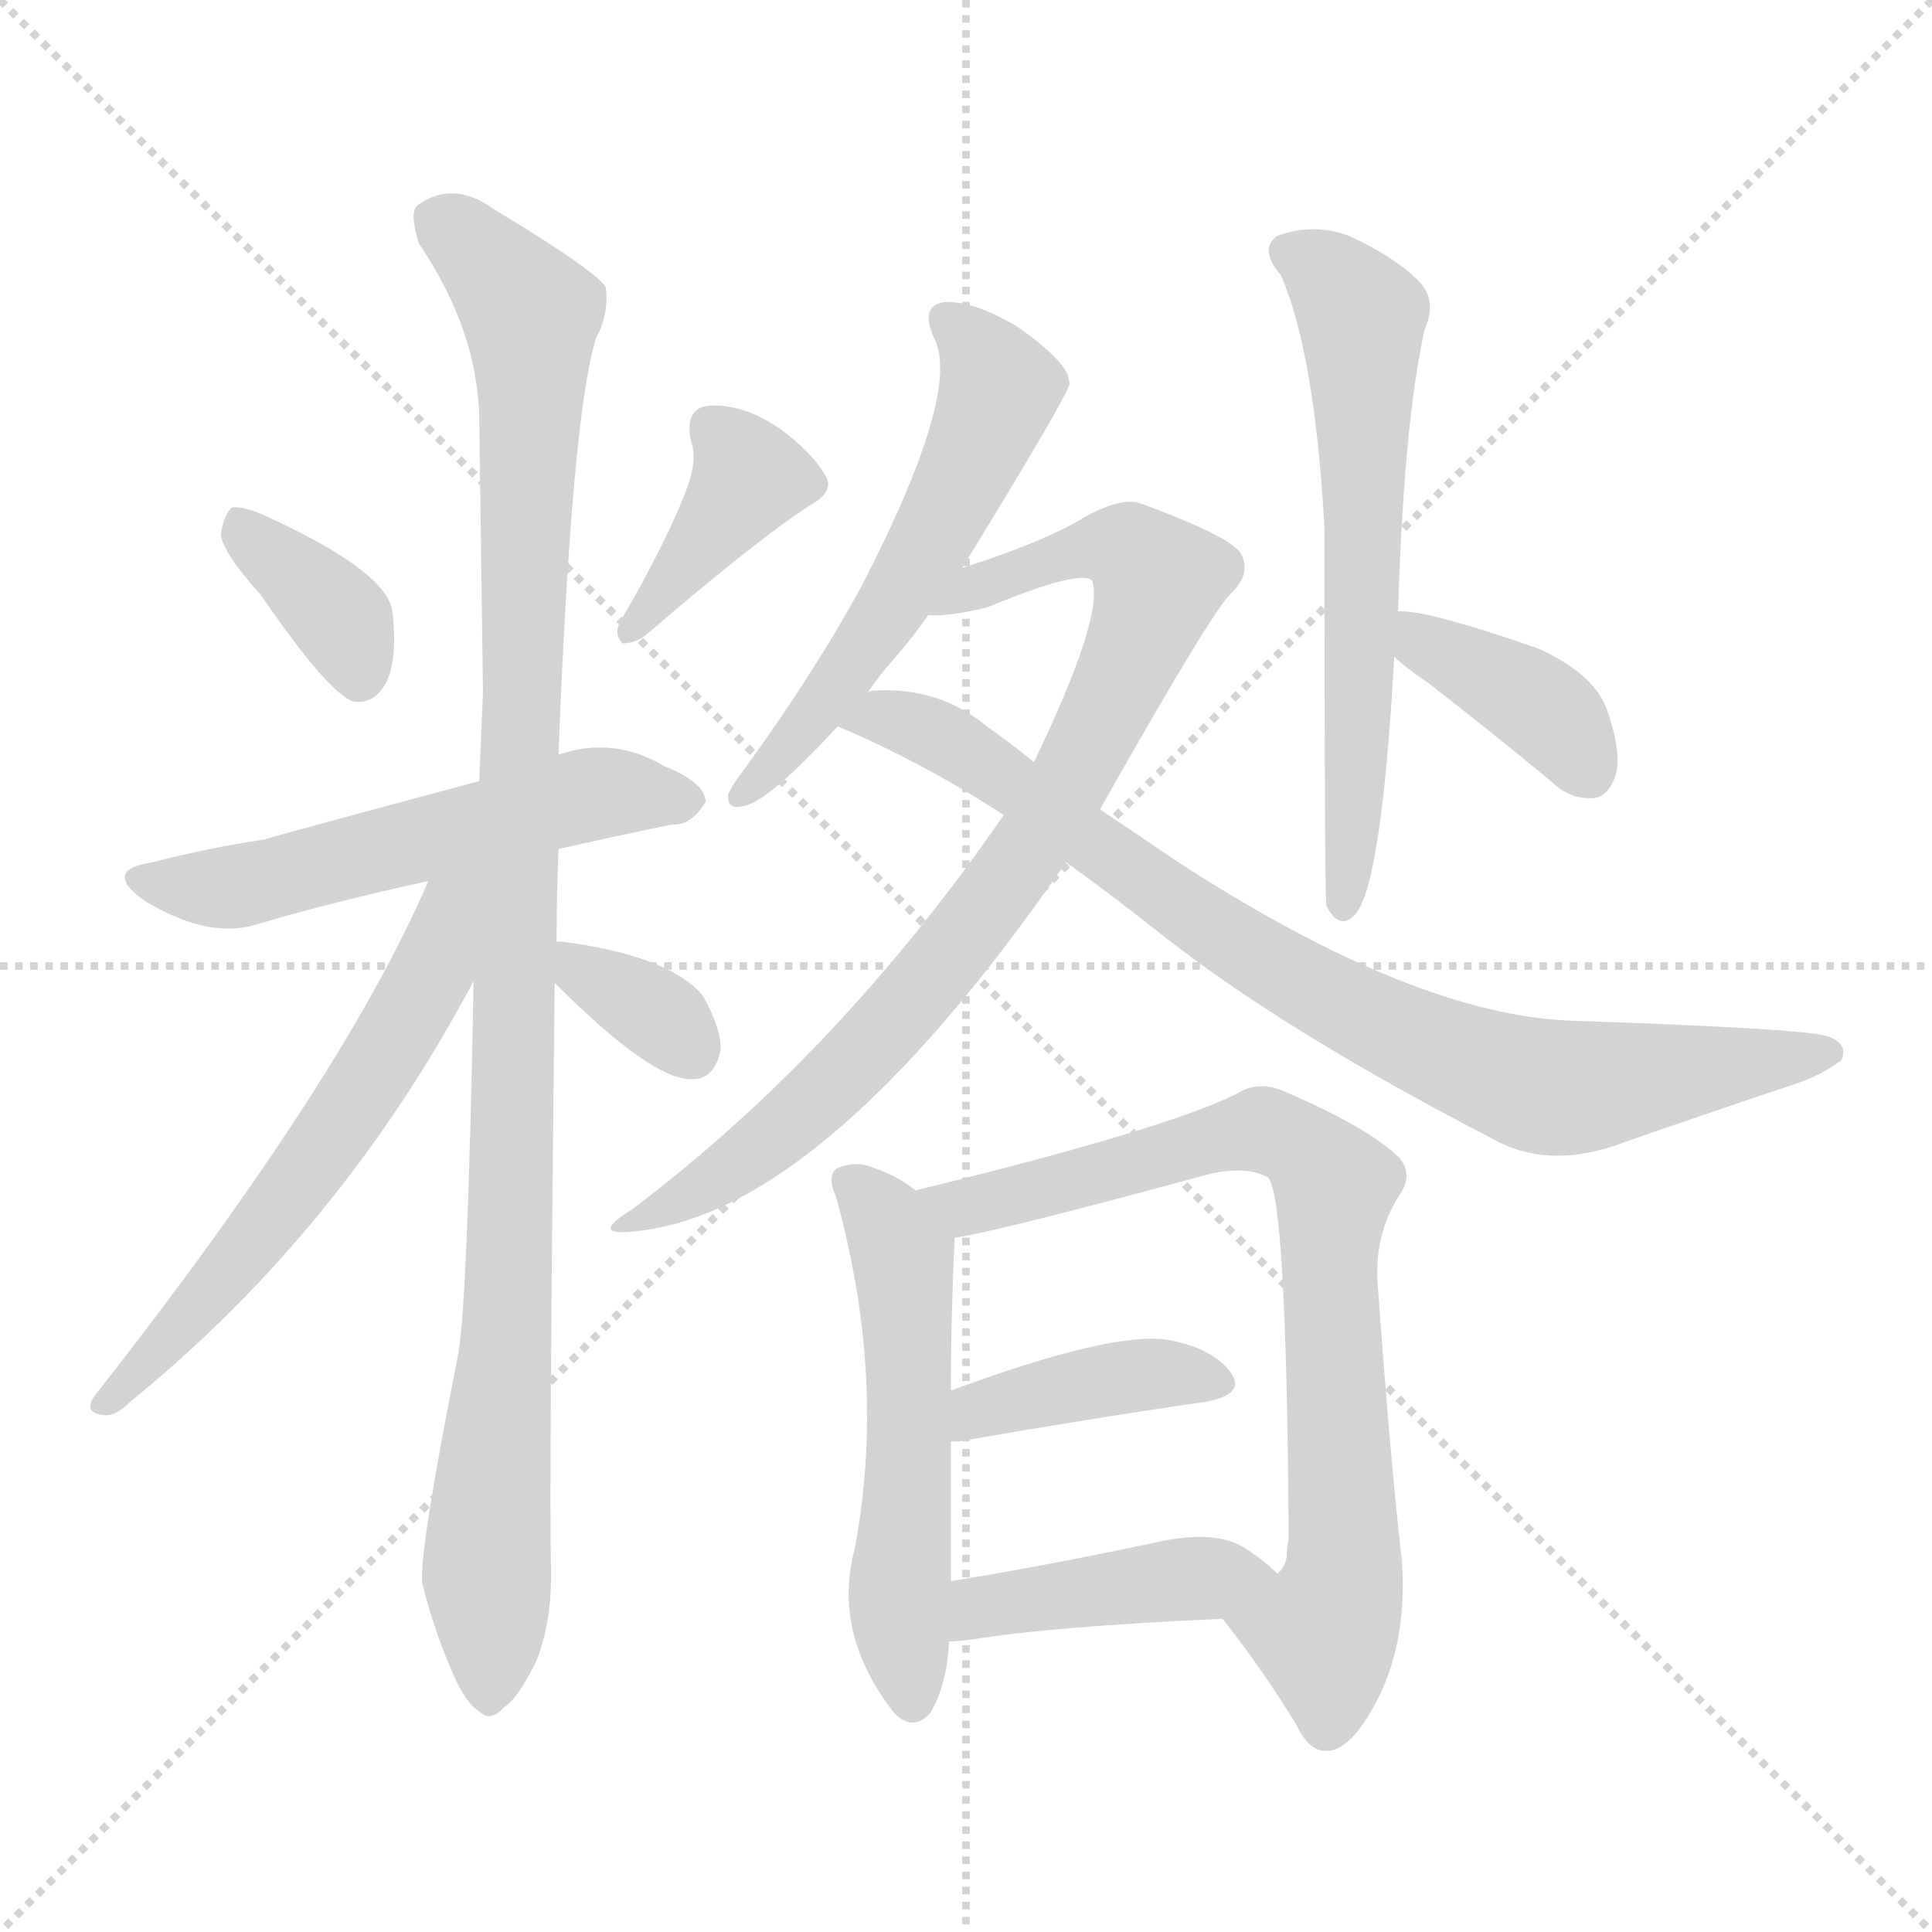 <svg version="1.1" viewBox="0 0 1024 1024" xmlns="http://www.w3.org/2000/svg">
  <g stroke="lightgray" stroke-dasharray="1,1" stroke-width="1" transform="scale(4, 4)">
    <line x1="0" y1="0" x2="256" y2="256"></line>
    <line x1="256" y1="0" x2="0" y2="256"></line>
    <line x1="128" y1="0" x2="128" y2="256"></line>
    <line x1="0" y1="128" x2="256" y2="128"></line>
  </g>
<g transform="scale(1, -1) translate(0, -900)">
   <style type="text/css">
    @keyframes keyframes0 {
      from {
       stroke: blue;
       stroke-dashoffset: 363;
       stroke-width: 128;
       }
       54% {
       animation-timing-function: step-end;
       stroke: blue;
       stroke-dashoffset: 0;
       stroke-width: 128;
       }
       to {
       stroke: black;
       stroke-width: 1024;
       }
       }
       #make-me-a-hanzi-animation-0 {
         animation: keyframes0 0.545s both;
         animation-delay: 0s;
         animation-timing-function: linear;
       }
    @keyframes keyframes1 {
      from {
       stroke: blue;
       stroke-dashoffset: 392;
       stroke-width: 128;
       }
       56% {
       animation-timing-function: step-end;
       stroke: blue;
       stroke-dashoffset: 0;
       stroke-width: 128;
       }
       to {
       stroke: black;
       stroke-width: 1024;
       }
       }
       #make-me-a-hanzi-animation-1 {
         animation: keyframes1 0.569s both;
         animation-delay: 0.545s;
         animation-timing-function: linear;
       }
    @keyframes keyframes2 {
      from {
       stroke: blue;
       stroke-dashoffset: 551;
       stroke-width: 128;
       }
       64% {
       animation-timing-function: step-end;
       stroke: blue;
       stroke-dashoffset: 0;
       stroke-width: 128;
       }
       to {
       stroke: black;
       stroke-width: 1024;
       }
       }
       #make-me-a-hanzi-animation-2 {
         animation: keyframes2 0.698s both;
         animation-delay: 1.114s;
         animation-timing-function: linear;
       }
    @keyframes keyframes3 {
      from {
       stroke: blue;
       stroke-dashoffset: 1056;
       stroke-width: 128;
       }
       77% {
       animation-timing-function: step-end;
       stroke: blue;
       stroke-dashoffset: 0;
       stroke-width: 128;
       }
       to {
       stroke: black;
       stroke-width: 1024;
       }
       }
       #make-me-a-hanzi-animation-3 {
         animation: keyframes3 1.109s both;
         animation-delay: 1.813s;
         animation-timing-function: linear;
       }
    @keyframes keyframes4 {
      from {
       stroke: blue;
       stroke-dashoffset: 590;
       stroke-width: 128;
       }
       66% {
       animation-timing-function: step-end;
       stroke: blue;
       stroke-dashoffset: 0;
       stroke-width: 128;
       }
       to {
       stroke: black;
       stroke-width: 1024;
       }
       }
       #make-me-a-hanzi-animation-4 {
         animation: keyframes4 0.73s both;
         animation-delay: 2.922s;
         animation-timing-function: linear;
       }
    @keyframes keyframes5 {
      from {
       stroke: blue;
       stroke-dashoffset: 342;
       stroke-width: 128;
       }
       53% {
       animation-timing-function: step-end;
       stroke: blue;
       stroke-dashoffset: 0;
       stroke-width: 128;
       }
       to {
       stroke: black;
       stroke-width: 1024;
       }
       }
       #make-me-a-hanzi-animation-5 {
         animation: keyframes5 0.528s both;
         animation-delay: 3.652s;
         animation-timing-function: linear;
       }
    @keyframes keyframes6 {
      from {
       stroke: blue;
       stroke-dashoffset: 557;
       stroke-width: 128;
       }
       64% {
       animation-timing-function: step-end;
       stroke: blue;
       stroke-dashoffset: 0;
       stroke-width: 128;
       }
       to {
       stroke: black;
       stroke-width: 1024;
       }
       }
       #make-me-a-hanzi-animation-6 {
         animation: keyframes6 0.703s both;
         animation-delay: 4.181s;
         animation-timing-function: linear;
       }
    @keyframes keyframes7 {
      from {
       stroke: blue;
       stroke-dashoffset: 833;
       stroke-width: 128;
       }
       73% {
       animation-timing-function: step-end;
       stroke: blue;
       stroke-dashoffset: 0;
       stroke-width: 128;
       }
       to {
       stroke: black;
       stroke-width: 1024;
       }
       }
       #make-me-a-hanzi-animation-7 {
         animation: keyframes7 0.928s both;
         animation-delay: 4.884s;
         animation-timing-function: linear;
       }
    @keyframes keyframes8 {
      from {
       stroke: blue;
       stroke-dashoffset: 825;
       stroke-width: 128;
       }
       73% {
       animation-timing-function: step-end;
       stroke: blue;
       stroke-dashoffset: 0;
       stroke-width: 128;
       }
       to {
       stroke: black;
       stroke-width: 1024;
       }
       }
       #make-me-a-hanzi-animation-8 {
         animation: keyframes8 0.921s both;
         animation-delay: 5.812s;
         animation-timing-function: linear;
       }
    @keyframes keyframes9 {
      from {
       stroke: blue;
       stroke-dashoffset: 620;
       stroke-width: 128;
       }
       67% {
       animation-timing-function: step-end;
       stroke: blue;
       stroke-dashoffset: 0;
       stroke-width: 128;
       }
       to {
       stroke: black;
       stroke-width: 1024;
       }
       }
       #make-me-a-hanzi-animation-9 {
         animation: keyframes9 0.755s both;
         animation-delay: 6.733s;
         animation-timing-function: linear;
       }
    @keyframes keyframes10 {
      from {
       stroke: blue;
       stroke-dashoffset: 383;
       stroke-width: 128;
       }
       55% {
       animation-timing-function: step-end;
       stroke: blue;
       stroke-dashoffset: 0;
       stroke-width: 128;
       }
       to {
       stroke: black;
       stroke-width: 1024;
       }
       }
       #make-me-a-hanzi-animation-10 {
         animation: keyframes10 0.562s both;
         animation-delay: 7.488s;
         animation-timing-function: linear;
       }
    @keyframes keyframes11 {
      from {
       stroke: blue;
       stroke-dashoffset: 540;
       stroke-width: 128;
       }
       64% {
       animation-timing-function: step-end;
       stroke: blue;
       stroke-dashoffset: 0;
       stroke-width: 128;
       }
       to {
       stroke: black;
       stroke-width: 1024;
       }
       }
       #make-me-a-hanzi-animation-11 {
         animation: keyframes11 0.689s both;
         animation-delay: 8.049s;
         animation-timing-function: linear;
       }
    @keyframes keyframes12 {
      from {
       stroke: blue;
       stroke-dashoffset: 774;
       stroke-width: 128;
       }
       72% {
       animation-timing-function: step-end;
       stroke: blue;
       stroke-dashoffset: 0;
       stroke-width: 128;
       }
       to {
       stroke: black;
       stroke-width: 1024;
       }
       }
       #make-me-a-hanzi-animation-12 {
         animation: keyframes12 0.88s both;
         animation-delay: 8.739s;
         animation-timing-function: linear;
       }
    @keyframes keyframes13 {
      from {
       stroke: blue;
       stroke-dashoffset: 399;
       stroke-width: 128;
       }
       56% {
       animation-timing-function: step-end;
       stroke: blue;
       stroke-dashoffset: 0;
       stroke-width: 128;
       }
       to {
       stroke: black;
       stroke-width: 1024;
       }
       }
       #make-me-a-hanzi-animation-13 {
         animation: keyframes13 0.575s both;
         animation-delay: 9.619s;
         animation-timing-function: linear;
       }
    @keyframes keyframes14 {
      from {
       stroke: blue;
       stroke-dashoffset: 422;
       stroke-width: 128;
       }
       58% {
       animation-timing-function: step-end;
       stroke: blue;
       stroke-dashoffset: 0;
       stroke-width: 128;
       }
       to {
       stroke: black;
       stroke-width: 1024;
       }
       }
       #make-me-a-hanzi-animation-14 {
         animation: keyframes14 0.593s both;
         animation-delay: 10.194s;
         animation-timing-function: linear;
       }
</style>
<path d="M 138.0 585.0 Q 175.0 531.0 188.0 528.0 Q 198.0 527.0 204.0 537.0 Q 211.0 549.0 208.0 576.0 Q 205.0 597.0 142.0 626.0 Q 129.0 632.0 123.0 631.0 Q 119.0 628.0 117.0 617.0 Q 118.0 607.0 138.0 585.0 Z" fill="lightgray"></path> 
<path d="M 364.0 641.0 Q 354.0 614.0 329.0 571.0 Q 325.0 564.0 330.0 559.0 Q 337.0 559.0 343.0 564.0 Q 400.0 613.0 429.0 632.0 Q 442.0 639.0 438.0 647.0 Q 431.0 660.0 413.0 673.0 Q 394.0 686.0 376.0 685.0 Q 363.0 684.0 366.0 667.0 Q 370.0 657.0 364.0 641.0 Z" fill="lightgray"></path> 
<path d="M 296.0 450.0 Q 327.0 457.0 356.0 463.0 Q 366.0 462.0 374.0 475.0 Q 374.0 485.0 352.0 494.0 Q 325.0 510.0 296.0 500.0 L 254.0 486.0 Q 142.0 456.0 140.0 455.0 Q 112.0 451.0 81.0 443.0 Q 54.0 439.0 76.0 423.0 Q 110.0 402.0 136.0 410.0 Q 176.0 422.0 227.0 433.0 L 296.0 450.0 Z" fill="lightgray"></path> 
<path d="M 295.0 400.0 Q 295.0 425.0 296.0 450.0 L 296.0 500.0 Q 303.0 680.0 316.0 721.0 Q 323.0 734.0 321.0 748.0 Q 315.0 757.0 262.0 789.0 Q 240.0 805.0 221.0 791.0 Q 217.0 787.0 222.0 771.0 Q 253.0 725.0 254.0 679.0 Q 255.0 610.0 256.0 533.0 Q 255.0 511.0 254.0 486.0 L 251.0 380.0 Q 248.0 214.0 243.0 183.0 Q 221.0 72.0 224.0 60.0 Q 230.0 36.0 240.0 13.0 Q 247.0 -3.0 254.0 -7.0 Q 260.0 -13.0 267.0 -5.0 Q 274.0 -1.0 284.0 19.0 Q 293.0 41.0 292.0 71.0 Q 291.0 110.0 294.0 379.0 L 295.0 400.0 Z" fill="lightgray"></path> 
<path d="M 227.0 433.0 Q 182.0 328.0 50.0 160.0 Q 44.0 151.0 55.0 150.0 Q 61.0 149.0 69.0 157.0 Q 181.0 248.0 251.0 380.0 C 290.0 453.0 242.0 467.0 227.0 433.0 Z" fill="lightgray"></path> 
<path d="M 294.0 379.0 Q 346.0 327.0 367.0 328.0 Q 379.0 328.0 382.0 344.0 Q 382.0 356.0 372.0 373.0 Q 353.0 394.0 297.0 401.0 Q 294.0 401.0 295.0 400.0 C 278.0 395.0 278.0 395.0 294.0 379.0 Z" fill="lightgray"></path> 
<path d="M 510.0 599.0 Q 567.0 692.0 567.0 697.0 Q 566.0 700.0 566.0 701.0 Q 562.0 711.0 539.0 727.0 Q 517.0 740.0 502.0 740.0 Q 487.0 739.0 495.0 721.0 Q 510.0 693.0 457.0 590.0 Q 432.0 544.0 395.0 493.0 Q 388.0 484.0 386.0 479.0 Q 385.0 470.0 395.0 473.0 Q 408.0 476.0 444.0 515.0 L 460.0 533.0 Q 466.0 542.0 474.0 551.0 Q 483.0 561.0 492.0 574.0 L 510.0 599.0 Z" fill="lightgray"></path> 
<path d="M 583.0 471.0 Q 644.0 579.0 653.0 586.0 Q 663.0 596.0 658.0 606.0 Q 654.0 615.0 605.0 633.0 Q 595.0 637.0 575.0 626.0 Q 554.0 613.0 510.0 599.0 C 482.0 590.0 462.0 572.0 492.0 574.0 Q 502.0 573.0 523.0 578.0 Q 574.0 599.0 579.0 592.0 Q 585.0 573.0 548.0 496.0 L 532.0 468.0 Q 445.0 342.0 335.0 259.0 Q 314.0 246.0 332.0 247.0 Q 434.0 253.0 565.0 443.0 L 583.0 471.0 Z" fill="lightgray"></path> 
<path d="M 565.0 443.0 Q 590.0 425.0 614.0 406.0 Q 678.0 355.0 790.0 297.0 Q 821.0 279.0 862.0 295.0 Q 914.0 313.0 953.0 326.0 Q 965.0 330.0 976.0 338.0 Q 980.0 347.0 968.0 351.0 Q 952.0 355.0 833.0 359.0 Q 749.0 362.0 623.0 444.0 Q 604.0 457.0 583.0 471.0 L 548.0 496.0 Q 536.0 506.0 523.0 515.0 Q 498.0 536.0 463.0 534.0 Q 462.0 534.0 460.0 533.0 C 430.0 532.0 417.0 527.0 444.0 515.0 Q 489.0 496.0 532.0 468.0 L 565.0 443.0 Z" fill="lightgray"></path> 
<path d="M 741.0 576.0 Q 744.0 675.0 755.0 725.0 Q 762.0 741.0 752.0 751.0 Q 739.0 764.0 715.0 775.0 Q 696.0 782.0 677.0 775.0 Q 667.0 768.0 679.0 754.0 Q 697.0 712.0 702.0 620.0 Q 702.0 425.0 703.0 420.0 L 704.0 418.0 Q 710.0 408.0 717.0 414.0 Q 732.0 426.0 739.0 552.0 L 741.0 576.0 Z" fill="lightgray"></path> 
<path d="M 739.0 552.0 Q 745.0 546.0 757.0 538.0 Q 788.0 514.0 822.0 486.0 Q 832.0 476.0 845.0 477.0 Q 852.0 478.0 856.0 488.0 Q 860.0 500.0 852.0 523.0 Q 846.0 542.0 816.0 556.0 Q 756.0 577.0 741.0 576.0 C 712.0 577.0 717.0 572.0 739.0 552.0 Z" fill="lightgray"></path> 
<path d="M 485.0 269.0 Q 485.0 270.0 484.0 270.0 Q 475.0 277.0 463.0 281.0 Q 454.0 285.0 444.0 281.0 Q 438.0 277.0 443.0 266.0 Q 470.0 169.0 453.0 79.0 Q 441.0 34.0 474.0 -8.0 Q 484.0 -18.0 493.0 -8.0 Q 502.0 7.0 503.0 30.0 L 504.0 62.0 Q 504.0 105.0 504.0 136.0 L 504.0 163.0 Q 504.0 203.0 506.0 244.0 C 506.0 254.0 506.0 254.0 485.0 269.0 Z" fill="lightgray"></path> 
<path d="M 648.0 42.0 Q 670.0 14.0 687.0 -14.0 Q 694.0 -29.0 704.0 -28.0 Q 717.0 -27.0 731.0 1.0 Q 746.0 32.0 743.0 73.0 Q 737.0 125.0 730.0 222.0 Q 729.0 247.0 742.0 267.0 Q 749.0 277.0 742.0 286.0 Q 726.0 302.0 682.0 321.0 Q 667.0 328.0 655.0 320.0 Q 616.0 301.0 485.0 269.0 C 456.0 262.0 477.0 238.0 506.0 244.0 Q 528.0 247.0 642.0 278.0 Q 661.0 282.0 672.0 276.0 Q 682.0 266.0 683.0 84.0 Q 682.0 80.0 682.0 75.0 Q 681.0 69.0 677.0 66.0 C 667.0 38.0 634.0 61.0 648.0 42.0 Z" fill="lightgray"></path> 
<path d="M 504.0 136.0 Q 505.0 136.0 508.0 136.0 Q 583.0 149.0 639.0 157.0 Q 661.0 161.0 652.0 173.0 Q 642.0 186.0 618.0 190.0 Q 588.0 194.0 504.0 163.0 C 476.0 153.0 474.0 135.0 504.0 136.0 Z" fill="lightgray"></path> 
<path d="M 503.0 30.0 Q 507.0 30.0 515.0 31.0 Q 558.0 38.0 648.0 42.0 C 678.0 43.0 699.0 46.0 677.0 66.0 Q 670.0 73.0 659.0 80.0 Q 644.0 89.0 615.0 83.0 Q 554.0 70.0 504.0 62.0 C 474.0 57.0 473.0 28.0 503.0 30.0 Z" fill="lightgray"></path> 
      <clipPath id="make-me-a-hanzi-clip-0">
      <path d="M 138.0 585.0 Q 175.0 531.0 188.0 528.0 Q 198.0 527.0 204.0 537.0 Q 211.0 549.0 208.0 576.0 Q 205.0 597.0 142.0 626.0 Q 129.0 632.0 123.0 631.0 Q 119.0 628.0 117.0 617.0 Q 118.0 607.0 138.0 585.0 Z" fill="lightgray"></path>
      </clipPath>
      <path clip-path="url(#make-me-a-hanzi-clip-0)" d="M 126.0 621.0 L 182.0 570.0 L 190.0 540.0 " fill="none" id="make-me-a-hanzi-animation-0" stroke-dasharray="235 470" stroke-linecap="round"></path>

      <clipPath id="make-me-a-hanzi-clip-1">
      <path d="M 364.0 641.0 Q 354.0 614.0 329.0 571.0 Q 325.0 564.0 330.0 559.0 Q 337.0 559.0 343.0 564.0 Q 400.0 613.0 429.0 632.0 Q 442.0 639.0 438.0 647.0 Q 431.0 660.0 413.0 673.0 Q 394.0 686.0 376.0 685.0 Q 363.0 684.0 366.0 667.0 Q 370.0 657.0 364.0 641.0 Z" fill="lightgray"></path>
      </clipPath>
      <path clip-path="url(#make-me-a-hanzi-clip-1)" d="M 377.0 673.0 L 397.0 647.0 L 335.0 565.0 " fill="none" id="make-me-a-hanzi-animation-1" stroke-dasharray="264 528" stroke-linecap="round"></path>

      <clipPath id="make-me-a-hanzi-clip-2">
      <path d="M 296.0 450.0 Q 327.0 457.0 356.0 463.0 Q 366.0 462.0 374.0 475.0 Q 374.0 485.0 352.0 494.0 Q 325.0 510.0 296.0 500.0 L 254.0 486.0 Q 142.0 456.0 140.0 455.0 Q 112.0 451.0 81.0 443.0 Q 54.0 439.0 76.0 423.0 Q 110.0 402.0 136.0 410.0 Q 176.0 422.0 227.0 433.0 L 296.0 450.0 Z" fill="lightgray"></path>
      </clipPath>
      <path clip-path="url(#make-me-a-hanzi-clip-2)" d="M 76.0 434.0 L 117.0 429.0 L 318.0 480.0 L 364.0 476.0 " fill="none" id="make-me-a-hanzi-animation-2" stroke-dasharray="423 846" stroke-linecap="round"></path>

      <clipPath id="make-me-a-hanzi-clip-3">
      <path d="M 295.0 400.0 Q 295.0 425.0 296.0 450.0 L 296.0 500.0 Q 303.0 680.0 316.0 721.0 Q 323.0 734.0 321.0 748.0 Q 315.0 757.0 262.0 789.0 Q 240.0 805.0 221.0 791.0 Q 217.0 787.0 222.0 771.0 Q 253.0 725.0 254.0 679.0 Q 255.0 610.0 256.0 533.0 Q 255.0 511.0 254.0 486.0 L 251.0 380.0 Q 248.0 214.0 243.0 183.0 Q 221.0 72.0 224.0 60.0 Q 230.0 36.0 240.0 13.0 Q 247.0 -3.0 254.0 -7.0 Q 260.0 -13.0 267.0 -5.0 Q 274.0 -1.0 284.0 19.0 Q 293.0 41.0 292.0 71.0 Q 291.0 110.0 294.0 379.0 L 295.0 400.0 Z" fill="lightgray"></path>
      </clipPath>
      <path clip-path="url(#make-me-a-hanzi-clip-3)" d="M 232.0 785.0 L 259.0 762.0 L 282.0 727.0 L 272.0 270.0 L 258.0 78.0 L 259.0 5.0 " fill="none" id="make-me-a-hanzi-animation-3" stroke-dasharray="928 1856" stroke-linecap="round"></path>

      <clipPath id="make-me-a-hanzi-clip-4">
      <path d="M 227.0 433.0 Q 182.0 328.0 50.0 160.0 Q 44.0 151.0 55.0 150.0 Q 61.0 149.0 69.0 157.0 Q 181.0 248.0 251.0 380.0 C 290.0 453.0 242.0 467.0 227.0 433.0 Z" fill="lightgray"></path>
      </clipPath>
      <path clip-path="url(#make-me-a-hanzi-clip-4)" d="M 248.0 432.0 L 221.0 369.0 L 186.0 314.0 L 142.0 251.0 L 60.0 159.0 " fill="none" id="make-me-a-hanzi-animation-4" stroke-dasharray="462 924" stroke-linecap="round"></path>

      <clipPath id="make-me-a-hanzi-clip-5">
      <path d="M 294.0 379.0 Q 346.0 327.0 367.0 328.0 Q 379.0 328.0 382.0 344.0 Q 382.0 356.0 372.0 373.0 Q 353.0 394.0 297.0 401.0 Q 294.0 401.0 295.0 400.0 C 278.0 395.0 278.0 395.0 294.0 379.0 Z" fill="lightgray"></path>
      </clipPath>
      <path clip-path="url(#make-me-a-hanzi-clip-5)" d="M 299.0 395.0 L 312.0 381.0 L 348.0 363.0 L 366.0 344.0 " fill="none" id="make-me-a-hanzi-animation-5" stroke-dasharray="214 428" stroke-linecap="round"></path>

      <clipPath id="make-me-a-hanzi-clip-6">
      <path d="M 510.0 599.0 Q 567.0 692.0 567.0 697.0 Q 566.0 700.0 566.0 701.0 Q 562.0 711.0 539.0 727.0 Q 517.0 740.0 502.0 740.0 Q 487.0 739.0 495.0 721.0 Q 510.0 693.0 457.0 590.0 Q 432.0 544.0 395.0 493.0 Q 388.0 484.0 386.0 479.0 Q 385.0 470.0 395.0 473.0 Q 408.0 476.0 444.0 515.0 L 460.0 533.0 Q 466.0 542.0 474.0 551.0 Q 483.0 561.0 492.0 574.0 L 510.0 599.0 Z" fill="lightgray"></path>
      </clipPath>
      <path clip-path="url(#make-me-a-hanzi-clip-6)" d="M 502.0 729.0 L 514.0 721.0 L 528.0 697.0 L 518.0 661.0 L 465.0 567.0 L 393.0 479.0 " fill="none" id="make-me-a-hanzi-animation-6" stroke-dasharray="429 858" stroke-linecap="round"></path>

      <clipPath id="make-me-a-hanzi-clip-7">
      <path d="M 583.0 471.0 Q 644.0 579.0 653.0 586.0 Q 663.0 596.0 658.0 606.0 Q 654.0 615.0 605.0 633.0 Q 595.0 637.0 575.0 626.0 Q 554.0 613.0 510.0 599.0 C 482.0 590.0 462.0 572.0 492.0 574.0 Q 502.0 573.0 523.0 578.0 Q 574.0 599.0 579.0 592.0 Q 585.0 573.0 548.0 496.0 L 532.0 468.0 Q 445.0 342.0 335.0 259.0 Q 314.0 246.0 332.0 247.0 Q 434.0 253.0 565.0 443.0 L 583.0 471.0 Z" fill="lightgray"></path>
      </clipPath>
      <path clip-path="url(#make-me-a-hanzi-clip-7)" d="M 498.0 579.0 L 582.0 610.0 L 598.0 609.0 L 614.0 592.0 L 572.0 492.0 L 517.0 410.0 L 424.0 309.0 L 337.0 252.0 " fill="none" id="make-me-a-hanzi-animation-7" stroke-dasharray="705 1410" stroke-linecap="round"></path>

      <clipPath id="make-me-a-hanzi-clip-8">
      <path d="M 565.0 443.0 Q 590.0 425.0 614.0 406.0 Q 678.0 355.0 790.0 297.0 Q 821.0 279.0 862.0 295.0 Q 914.0 313.0 953.0 326.0 Q 965.0 330.0 976.0 338.0 Q 980.0 347.0 968.0 351.0 Q 952.0 355.0 833.0 359.0 Q 749.0 362.0 623.0 444.0 Q 604.0 457.0 583.0 471.0 L 548.0 496.0 Q 536.0 506.0 523.0 515.0 Q 498.0 536.0 463.0 534.0 Q 462.0 534.0 460.0 533.0 C 430.0 532.0 417.0 527.0 444.0 515.0 Q 489.0 496.0 532.0 468.0 L 565.0 443.0 Z" fill="lightgray"></path>
      </clipPath>
      <path clip-path="url(#make-me-a-hanzi-clip-8)" d="M 452.0 516.0 L 471.0 520.0 L 507.0 505.0 L 663.0 395.0 L 779.0 336.0 L 833.0 323.0 L 966.0 341.0 " fill="none" id="make-me-a-hanzi-animation-8" stroke-dasharray="697 1394" stroke-linecap="round"></path>

      <clipPath id="make-me-a-hanzi-clip-9">
      <path d="M 741.0 576.0 Q 744.0 675.0 755.0 725.0 Q 762.0 741.0 752.0 751.0 Q 739.0 764.0 715.0 775.0 Q 696.0 782.0 677.0 775.0 Q 667.0 768.0 679.0 754.0 Q 697.0 712.0 702.0 620.0 Q 702.0 425.0 703.0 420.0 L 704.0 418.0 Q 710.0 408.0 717.0 414.0 Q 732.0 426.0 739.0 552.0 L 741.0 576.0 Z" fill="lightgray"></path>
      </clipPath>
      <path clip-path="url(#make-me-a-hanzi-clip-9)" d="M 685.0 765.0 L 703.0 755.0 L 722.0 732.0 L 723.0 540.0 L 718.0 529.0 L 716.0 443.0 L 708.0 421.0 " fill="none" id="make-me-a-hanzi-animation-9" stroke-dasharray="492 984" stroke-linecap="round"></path>

      <clipPath id="make-me-a-hanzi-clip-10">
      <path d="M 739.0 552.0 Q 745.0 546.0 757.0 538.0 Q 788.0 514.0 822.0 486.0 Q 832.0 476.0 845.0 477.0 Q 852.0 478.0 856.0 488.0 Q 860.0 500.0 852.0 523.0 Q 846.0 542.0 816.0 556.0 Q 756.0 577.0 741.0 576.0 C 712.0 577.0 717.0 572.0 739.0 552.0 Z" fill="lightgray"></path>
      </clipPath>
      <path clip-path="url(#make-me-a-hanzi-clip-10)" d="M 745.0 570.0 L 755.0 559.0 L 819.0 524.0 L 841.0 492.0 " fill="none" id="make-me-a-hanzi-animation-10" stroke-dasharray="255 510" stroke-linecap="round"></path>

      <clipPath id="make-me-a-hanzi-clip-11">
      <path d="M 485.0 269.0 Q 485.0 270.0 484.0 270.0 Q 475.0 277.0 463.0 281.0 Q 454.0 285.0 444.0 281.0 Q 438.0 277.0 443.0 266.0 Q 470.0 169.0 453.0 79.0 Q 441.0 34.0 474.0 -8.0 Q 484.0 -18.0 493.0 -8.0 Q 502.0 7.0 503.0 30.0 L 504.0 62.0 Q 504.0 105.0 504.0 136.0 L 504.0 163.0 Q 504.0 203.0 506.0 244.0 C 506.0 254.0 506.0 254.0 485.0 269.0 Z" fill="lightgray"></path>
      </clipPath>
      <path clip-path="url(#make-me-a-hanzi-clip-11)" d="M 451.0 273.0 L 469.0 254.0 L 479.0 225.0 L 482.0 130.0 L 477.0 46.0 L 484.0 -1.0 " fill="none" id="make-me-a-hanzi-animation-11" stroke-dasharray="412 824" stroke-linecap="round"></path>

      <clipPath id="make-me-a-hanzi-clip-12">
      <path d="M 648.0 42.0 Q 670.0 14.0 687.0 -14.0 Q 694.0 -29.0 704.0 -28.0 Q 717.0 -27.0 731.0 1.0 Q 746.0 32.0 743.0 73.0 Q 737.0 125.0 730.0 222.0 Q 729.0 247.0 742.0 267.0 Q 749.0 277.0 742.0 286.0 Q 726.0 302.0 682.0 321.0 Q 667.0 328.0 655.0 320.0 Q 616.0 301.0 485.0 269.0 C 456.0 262.0 477.0 238.0 506.0 244.0 Q 528.0 247.0 642.0 278.0 Q 661.0 282.0 672.0 276.0 Q 682.0 266.0 683.0 84.0 Q 682.0 80.0 682.0 75.0 Q 681.0 69.0 677.0 66.0 C 667.0 38.0 634.0 61.0 648.0 42.0 Z" fill="lightgray"></path>
      </clipPath>
      <path clip-path="url(#make-me-a-hanzi-clip-12)" d="M 496.0 271.0 L 513.0 260.0 L 660.0 300.0 L 681.0 298.0 L 704.0 277.0 L 713.0 75.0 L 702.0 35.0 L 703.0 -14.0 " fill="none" id="make-me-a-hanzi-animation-12" stroke-dasharray="646 1292" stroke-linecap="round"></path>

      <clipPath id="make-me-a-hanzi-clip-13">
      <path d="M 504.0 136.0 Q 505.0 136.0 508.0 136.0 Q 583.0 149.0 639.0 157.0 Q 661.0 161.0 652.0 173.0 Q 642.0 186.0 618.0 190.0 Q 588.0 194.0 504.0 163.0 C 476.0 153.0 474.0 135.0 504.0 136.0 Z" fill="lightgray"></path>
      </clipPath>
      <path clip-path="url(#make-me-a-hanzi-clip-13)" d="M 506.0 143.0 L 520.0 154.0 L 585.0 169.0 L 621.0 172.0 L 643.0 167.0 " fill="none" id="make-me-a-hanzi-animation-13" stroke-dasharray="271 542" stroke-linecap="round"></path>

      <clipPath id="make-me-a-hanzi-clip-14">
      <path d="M 503.0 30.0 Q 507.0 30.0 515.0 31.0 Q 558.0 38.0 648.0 42.0 C 678.0 43.0 699.0 46.0 677.0 66.0 Q 670.0 73.0 659.0 80.0 Q 644.0 89.0 615.0 83.0 Q 554.0 70.0 504.0 62.0 C 474.0 57.0 473.0 28.0 503.0 30.0 Z" fill="lightgray"></path>
      </clipPath>
      <path clip-path="url(#make-me-a-hanzi-clip-14)" d="M 509.0 35.0 L 526.0 50.0 L 669.0 65.0 " fill="none" id="make-me-a-hanzi-animation-14" stroke-dasharray="294 588" stroke-linecap="round"></path>

</g>
</svg>
